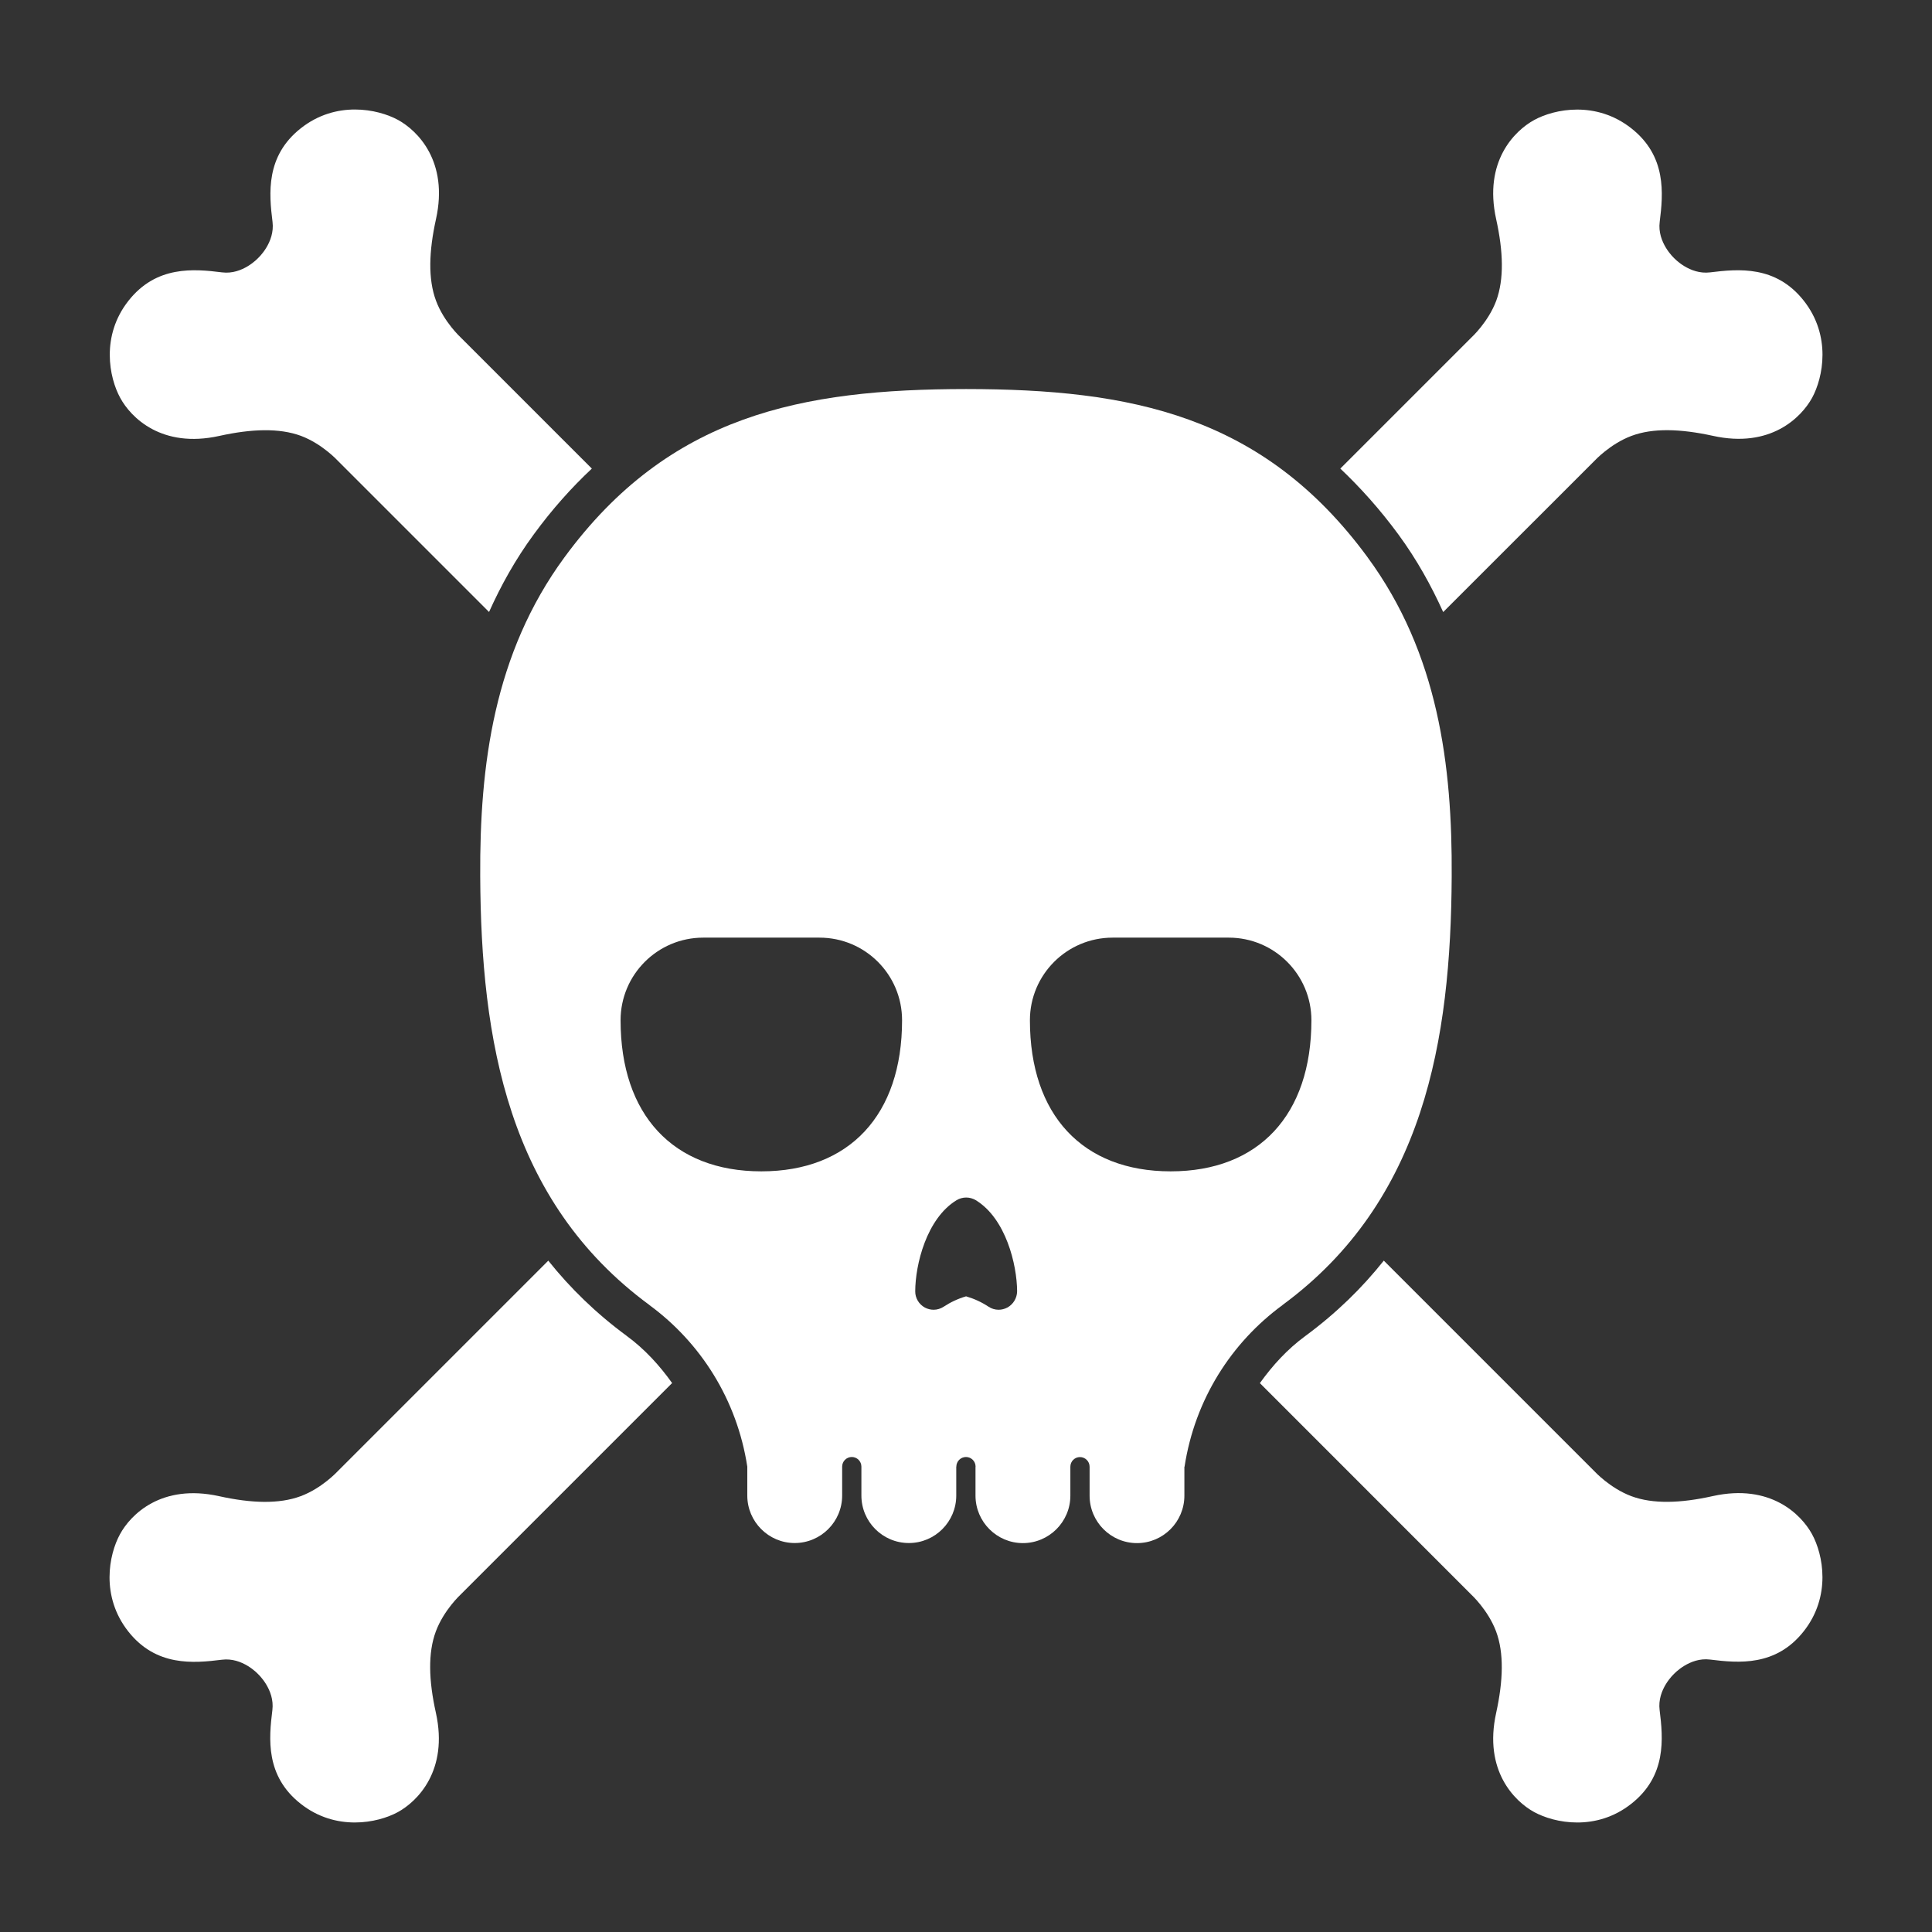 <?xml version="1.0" encoding="UTF-8"?>
<svg fill="#FFFFFF" width="100pt" height="100pt" version="1.1" viewBox="0 0 100 100" xmlns="http://www.w3.org/2000/svg">
 <rect x="0" y="0" width="100" height="100" fill="#333333" stroke="none"/>
 <g>
  <path d="m32.438 69.145c-1.605-1.18-2.941-2.492-4.059-3.894l-10.91 10.91s-0.801 0.871-1.906 1.281c-1.113 0.414-2.543 0.371-4.223 0-2.984-0.66-4.578 0.953-5.129 1.969-0.578 1.055-1.008 3.211 0.43 5.035 1.438 1.82 3.367 1.645 4.844 1.461 1.07-0.137 1.871 0.742 1.871 0.742s0.875 0.801 0.742 1.867c-0.184 1.477-0.363 3.406 1.461 4.844 1.82 1.438 3.981 1.008 5.035 0.434 1.012-0.555 2.625-2.148 1.969-5.133-0.375-1.68-0.418-3.106-0.004-4.219 0.414-1.109 1.281-1.906 1.281-1.906l10.949-10.949c-0.652-0.914-1.418-1.758-2.352-2.441z"/>
  <path d="m72.387 27.672c0.953 1.301 1.695 2.644 2.312 4.008l7.836-7.832s0.801-0.871 1.906-1.285c1.113-0.418 2.539-0.371 4.219-0.004 2.984 0.66 4.574-0.953 5.133-1.965 0.574-1.055 1.008-3.211-0.434-5.035-1.438-1.82-3.363-1.645-4.844-1.461-1.066 0.133-1.867-0.742-1.867-0.742s-0.879-0.805-0.742-1.871c0.184-1.473 0.359-3.402-1.465-4.84-1.82-1.438-3.977-1.012-5.031-0.434-1.016 0.555-2.629 2.148-1.969 5.133 0.371 1.676 0.414 3.106 0.004 4.223-0.414 1.105-1.285 1.902-1.285 1.902l-6.785 6.785c1.039 0.984 2.051 2.109 3.012 3.418z"/>
  <path d="m93.789 79.406c-0.555-1.012-2.148-2.629-5.133-1.969-1.68 0.375-3.106 0.418-4.219 0.004-1.105-0.414-1.902-1.281-1.902-1.281l-10.91-10.91c-1.117 1.406-2.457 2.719-4.062 3.902-0.934 0.684-1.695 1.523-2.352 2.438l10.945 10.949s0.867 0.797 1.281 1.902c0.414 1.113 0.371 2.539 0.004 4.219-0.66 2.984 0.953 4.578 1.969 5.133 1.055 0.574 3.211 1.008 5.031-0.434 1.82-1.438 1.645-3.367 1.461-4.844-0.137-1.07 0.742-1.871 0.742-1.871s0.805-0.879 1.867-0.746c1.48 0.184 3.41 0.363 4.848-1.461 1.438-1.82 1.008-3.981 0.43-5.031z"/>
  <path d="m30.633 24.254l-6.785-6.785s-0.871-0.801-1.281-1.906c-0.414-1.113-0.371-2.543 0-4.223 0.66-2.984-0.953-4.578-1.965-5.133-1.059-0.574-3.211-1.008-5.035 0.434-1.82 1.438-1.645 3.367-1.461 4.844 0.133 1.066-0.742 1.867-0.742 1.867s-0.801 0.879-1.867 0.746c-1.473-0.184-3.402-0.359-4.844 1.465-1.438 1.82-1.008 3.977-0.43 5.031 0.551 1.016 2.144 2.629 5.129 1.969 1.68-0.371 3.106-0.414 4.223-0.004 1.105 0.414 1.902 1.281 1.902 1.281l7.836 7.836c0.613-1.363 1.355-2.707 2.309-4.008 0.953-1.305 1.961-2.43 3.012-3.414z"/>
  <path d="m70.789 28.848c-5.418-7.379-12.285-8.703-20.785-8.711-8.504 0.008-15.371 1.332-20.789 8.711-3.656 4.981-4.391 10.77-4.359 16.508 0.043 8.461 1.414 16.793 8.758 22.191v0.004c2.637 1.934 4.531 4.879 5.066 8.363v1.496c0 1.355 1.102 2.457 2.453 2.457 1.355 0 2.457-1.102 2.457-2.457v-1.496c0-0.277 0.223-0.5 0.5-0.5 0.273 0 0.496 0.223 0.496 0.5v1.496c0 1.355 1.098 2.457 2.457 2.457 1.355 0 2.453-1.102 2.453-2.457v-1.496h0.004c0-0.277 0.227-0.5 0.5-0.5s0.496 0.223 0.496 0.5c0 0.008-0.004 0.016-0.004 0.023v1.477c0 1.355 1.102 2.457 2.453 2.457 1.355 0 2.457-1.102 2.457-2.457v-1.496c0-0.277 0.223-0.5 0.496-0.5 0.273 0 0.5 0.223 0.5 0.5v0.004 1.492c0 1.355 1.098 2.457 2.453 2.457 1.355 0 2.453-1.102 2.453-2.457v-1.496h0.008c0.535-3.488 2.43-6.43 5.066-8.363v-0.004c7.344-5.398 8.719-13.73 8.762-22.188 0.035-5.742-0.695-11.535-4.352-16.516zm-31.383 31.781c-4.562 0-7.285-2.922-7.285-7.82 0-2.363 1.918-4.277 4.277-4.277h6.016c2.367 0 4.277 1.914 4.277 4.277 0 4.898-2.723 7.82-7.285 7.82zm12.73 7.051c-0.141 0.074-0.297 0.113-0.449 0.113-0.184 0-0.367-0.055-0.523-0.16-0.355-0.234-0.746-0.414-1.16-0.535-0.414 0.121-0.801 0.301-1.156 0.535-0.16 0.105-0.344 0.16-0.523 0.16-0.156 0-0.312-0.039-0.453-0.113-0.309-0.168-0.504-0.492-0.5-0.844 0.004-1.375 0.582-3.762 2.141-4.715 0.152-0.09 0.324-0.137 0.496-0.137 0.172 0 0.344 0.047 0.496 0.137 1.559 0.949 2.133 3.34 2.141 4.715-0.004 0.352-0.199 0.676-0.508 0.844zm8.457-7.051c-4.562 0-7.285-2.922-7.285-7.82 0-2.363 1.918-4.277 4.281-4.277h6.012c2.359 0 4.277 1.914 4.277 4.277 0 4.898-2.723 7.82-7.285 7.82z"/>
 </g>
</svg>
